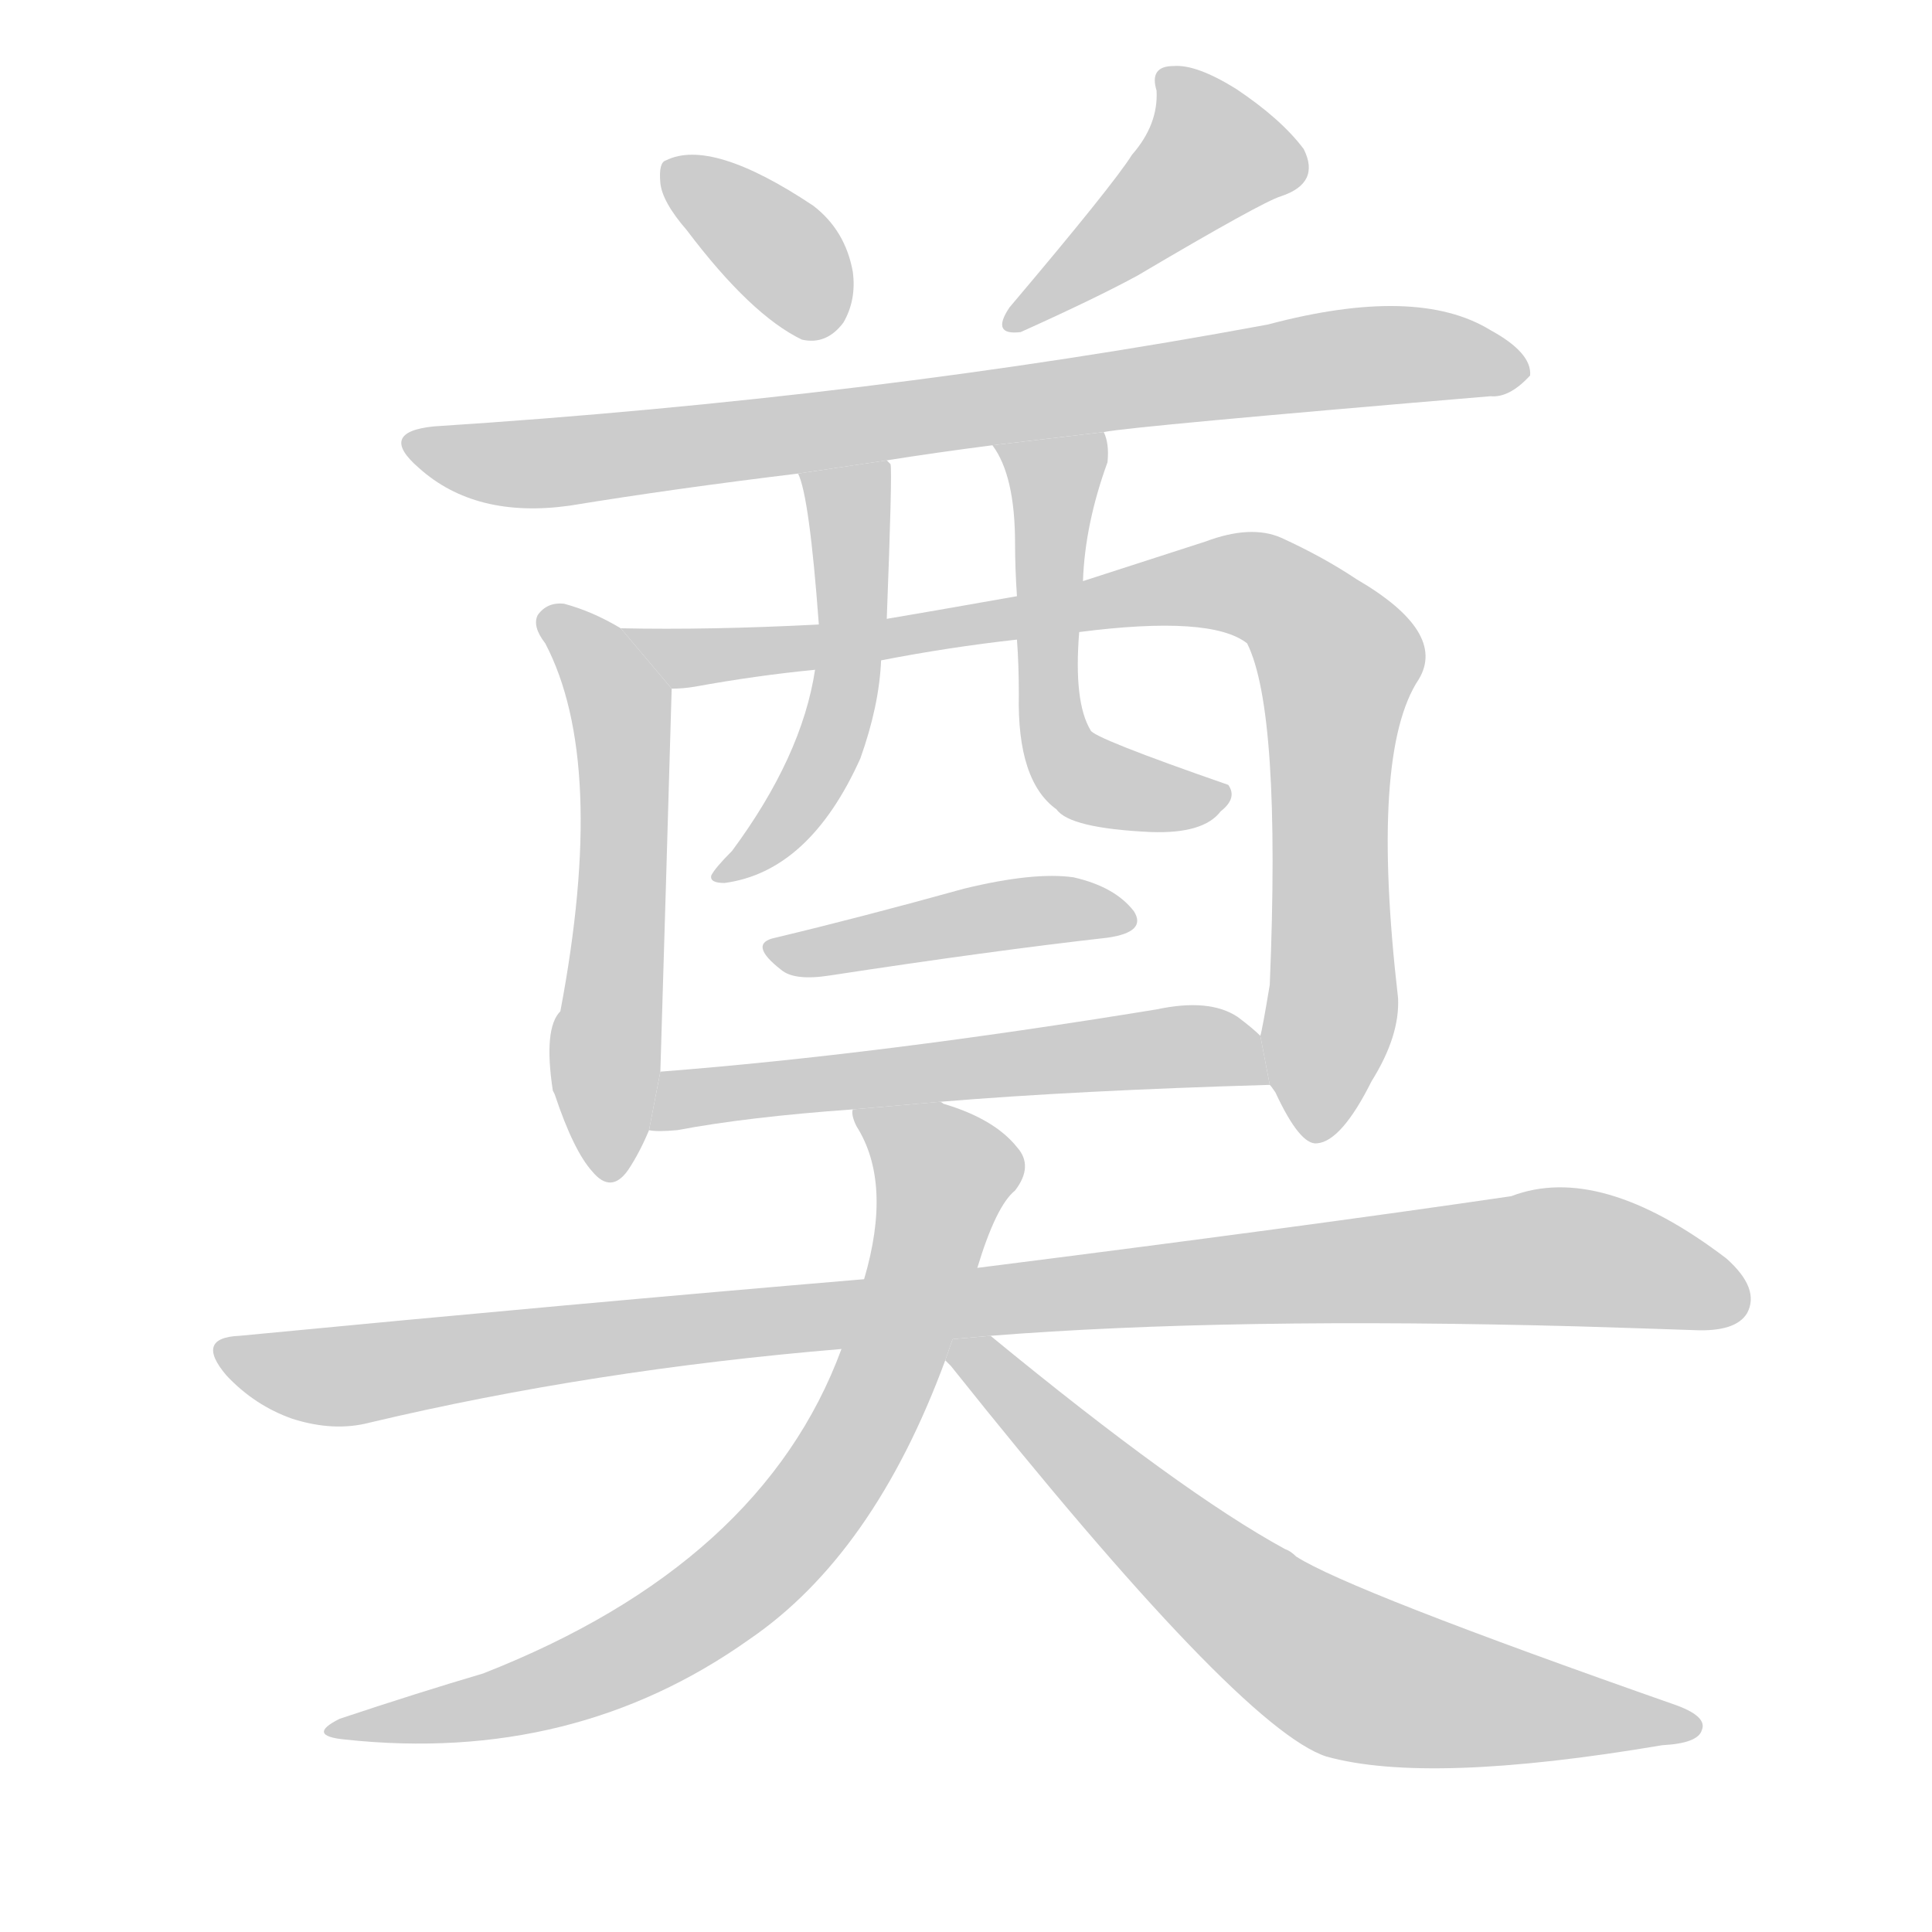 <!--
AnimCJK 2016-2017 Copyright Francois Mizessyn, http://gooo.free.fr/animCJK/
Derived from:
    MakeMeAHanzi project - https://github.com/skishore/makemeahanzi
    Arphic PL KaitiM GB - https://apps.ubuntu.com/cat/applications/precise/fonts-arphic-gkai00mp/
    Arphic PL UKai - https://apps.ubuntu.com/cat/applications/fonts-arphic-ukai/
You can redistribute and/or modify this file under the terms of the Arphic Public License
as published by Arphic Technology Co., Ltd.
You should have received a copy of this license (the directory "APL") along with this file;
if not, see http://ftp.gnu.org/non-gnu/chinese-fonts-truetype/LICENSE.
-->
<svg id="z22880" class="acjk" version="1.1" viewBox="0 0 1024 1024" xmlns="http://www.w3.org/2000/svg" xmlns:xlink="http://www.w3.org/1999/xlink">
<style>
<![CDATA[
	@keyframes z22880k {
		from {
			stroke:#c00;
			stroke-dashoffset:3000;
		}
		75% {
			stroke:#c00;
			stroke-dashoffset:0;
		}
		to {
			stroke:#000;
		}
	}
	#z22880 path[clip-path] {
		animation:z22880k 1s linear both;
		stroke-dasharray:3000;
		stroke-width:128;
		stroke-linecap:round;
		fill:none;
	}
	#z22880 path[clip-path="url(#z22880c1)"] {animation-delay:1s;}
	#z22880 path[clip-path="url(#z22880c2)"] {animation-delay:2s;}
	#z22880 path[clip-path="url(#z22880c3)"] {animation-delay:3s;}
	#z22880 path[clip-path="url(#z22880c4)"] {animation-delay:4s;}
	#z22880 path[clip-path="url(#z22880c5)"] {animation-delay:5s;}
	#z22880 path[clip-path="url(#z22880c6)"] {animation-delay:6s;}
	#z22880 path[clip-path="url(#z22880c7)"] {animation-delay:7s;}
	#z22880 path[clip-path="url(#z22880c8)"] {animation-delay:8s;}
	#z22880 path[clip-path="url(#z22880c9)"] {animation-delay:9s;}
	#z22880 path[clip-path="url(#z22880c10)"] {animation-delay:10s;}
	#z22880 path[clip-path="url(#z22880c11)"] {animation-delay:11s;}
	#z22880 path[clip-path="url(#z22880c12)"] {animation-delay:12s;}
	#z22880 path {fill:#ccc;}
]]>
</style>
<g transform="scale(1,-1) translate(0,-900)">
	<path id="z22880d1" d="M364 778Q398 733 425 720Q438 717 447 729Q454 741 452 756Q448 778 431 791Q377 827 353 815Q349 814 350 803Q351 793 364 778Z"/>
	<path id="z22880d2" d="M600 818Q590 802 535 737Q525 722 541 724Q581 742 603 754Q669 793 679 796Q700 803 691 821Q679 837 655 853Q634 866 622 865Q609 865 613 852Q614 834 600 818Z"/>
	<path id="z22880d3" d="M585 671Q600 674 790 690Q800 689 811 701Q812 713 790 725Q751 749 672 728Q462 689 230 674Q200 671 222 652Q252 625 302 632Q357 641 423 649L470 656Q495 660 526 664L585 671Z"/>
	<path id="z22880d4" d="M329 567Q314 576 299 580Q290 581 285 574Q282 568 289 559Q322 496 297 364Q288 355 293 322L294 320Q304 290 314 279Q324 267 333 280Q339 289 344 301L350 332Q353 431 356 535L329 567Z"/>
	<path id="z22880d5" d="M673 325Q674 324 676 321Q689 293 698 294Q711 295 727 327Q742 351 741 371Q726 501 752 540Q767 565 719 593Q701 605 679 615Q663 622 639 613Q608 603 574 592L539 584Q488 575 470 572L434 569Q376 566 329 567L356 535Q362 535 368 536Q401 542 432 545L467 550Q503 557 539 561L572 565Q642 574 661 559Q679 523 673 378Q669 354 668 351L673 325Z"/>
	<path id="z22880d6" d="M423 649Q429 637 434 569L432 545Q425 499 388 449Q379 440 377 436Q376 432 384 432Q429 438 456 498Q466 526 467 550L470 572Q473 650 472 654Q471 655 470 656L423 649Z"/>
	<path id="z22880d7" d="M574 592Q575 622 587 655Q588 665 585 671L526 664Q538 648 538 612Q538 599 539 584L539 561Q540 548 540 532Q539 486 560 471Q567 461 610 459Q638 458 647 470Q656 477 651 484Q579 509 578 513Q569 528 572 565L574 592Z"/>
	<path id="z22880d8" d="M411 403Q396 400 414 386Q421 380 440 383Q525 396 587 403Q608 406 601 417Q591 430 569 435Q548 438 511 429Q457 414 411 403Z"/>
	<path id="z22880d9" d="M498 316Q570 322 673 325L668 351Q664 355 656 361Q641 371 613 365Q466 341 350 332L344 301Q348 300 359 301Q396 308 452 312L498 316Z"/>
	<path id="z22880d10" d="M525 192Q652 202 836 197Q869 196 898 195Q920 194 926 204Q933 217 915 233Q848 284 801 266Q692 250 518 228L458 222Q304 209 127 192Q103 191 120 171Q135 155 155 148Q177 141 196 146Q314 174 446 185L525 192Z"/>
	<path id="z22880d11" d="M518 228Q528 261 538 269Q548 282 539 292Q527 307 500 315Q499 316 498 316L452 312Q451 309 454 303Q473 273 458 222L446 185Q404 71 256 13Q222 3 180 -11Q162 -20 183 -22Q304 -35 397 31Q463 76 501 179L518 228Z"/>
	<path id="z22880d12" d="M501 179Q502 178 504 176Q657 -16 703 -31Q757 -46 881 -25Q900 -24 902 -17Q905 -10 889 -4Q715 57 687 75Q684 78 681 79Q626 109 525 192L504.892 190.218L501 179Z"/>
	<defs>
		<clipPath id="z22880c1"><use xlink:href="#z22880d1"/></clipPath>
		<clipPath id="z22880c2"><use xlink:href="#z22880d2"/></clipPath>
		<clipPath id="z22880c3"><use xlink:href="#z22880d3"/></clipPath>
		<clipPath id="z22880c4"><use xlink:href="#z22880d4"/></clipPath>
		<clipPath id="z22880c5"><use xlink:href="#z22880d5"/></clipPath>
		<clipPath id="z22880c6"><use xlink:href="#z22880d6"/></clipPath>
		<clipPath id="z22880c7"><use xlink:href="#z22880d7"/></clipPath>
		<clipPath id="z22880c8"><use xlink:href="#z22880d8"/></clipPath>
		<clipPath id="z22880c9"><use xlink:href="#z22880d9"/></clipPath>
		<clipPath id="z22880c10"><use xlink:href="#z22880d10"/></clipPath>
		<clipPath id="z22880c11"><use xlink:href="#z22880d11"/></clipPath>
		<clipPath id="z22880c12"><use xlink:href="#z22880d12"/></clipPath>
	</defs>
	<path pathLength="2999" clip-path="url(#z22880c1)" d="M356 812L440 728"/>
	<path pathLength="2999" clip-path="url(#z22880c2)" d="M619 857L647 814L538 729"/>
	<path pathLength="2999" clip-path="url(#z22880c3)" d="M223 663L806 704"/>
	<path pathLength="2999" clip-path="url(#z22880c4)" d="M291 570L329 526L318 278"/>
	<path pathLength="2999" clip-path="url(#z22880c5)" d="M339 565L381 552L681 582L711 545L694 301"/>
	<path pathLength="2999" clip-path="url(#z22880c6)" d="M467 648L448 624L439 504L386 439"/>
	<path pathLength="2999" clip-path="url(#z22880c7)" d="M535 660L562 640L560 505L647 475"/>
	<path pathLength="2999" clip-path="url(#z22880c8)" d="M415 394L597 411"/>
	<path pathLength="2999" clip-path="url(#z22880c9)" d="M349 309L670 337"/>
	<path pathLength="2999" clip-path="url(#z22880c10)" d="M120 186L180 171L817 234L925 211"/>
	<path pathLength="2999" clip-path="url(#z22880c11)" d="M459 309L503 270L424 94L315 14L183 -18"/>
	<path pathLength="2999" clip-path="url(#z22880c12)" d="M512 183L706 17L896 -16"/>
</g>
</svg>